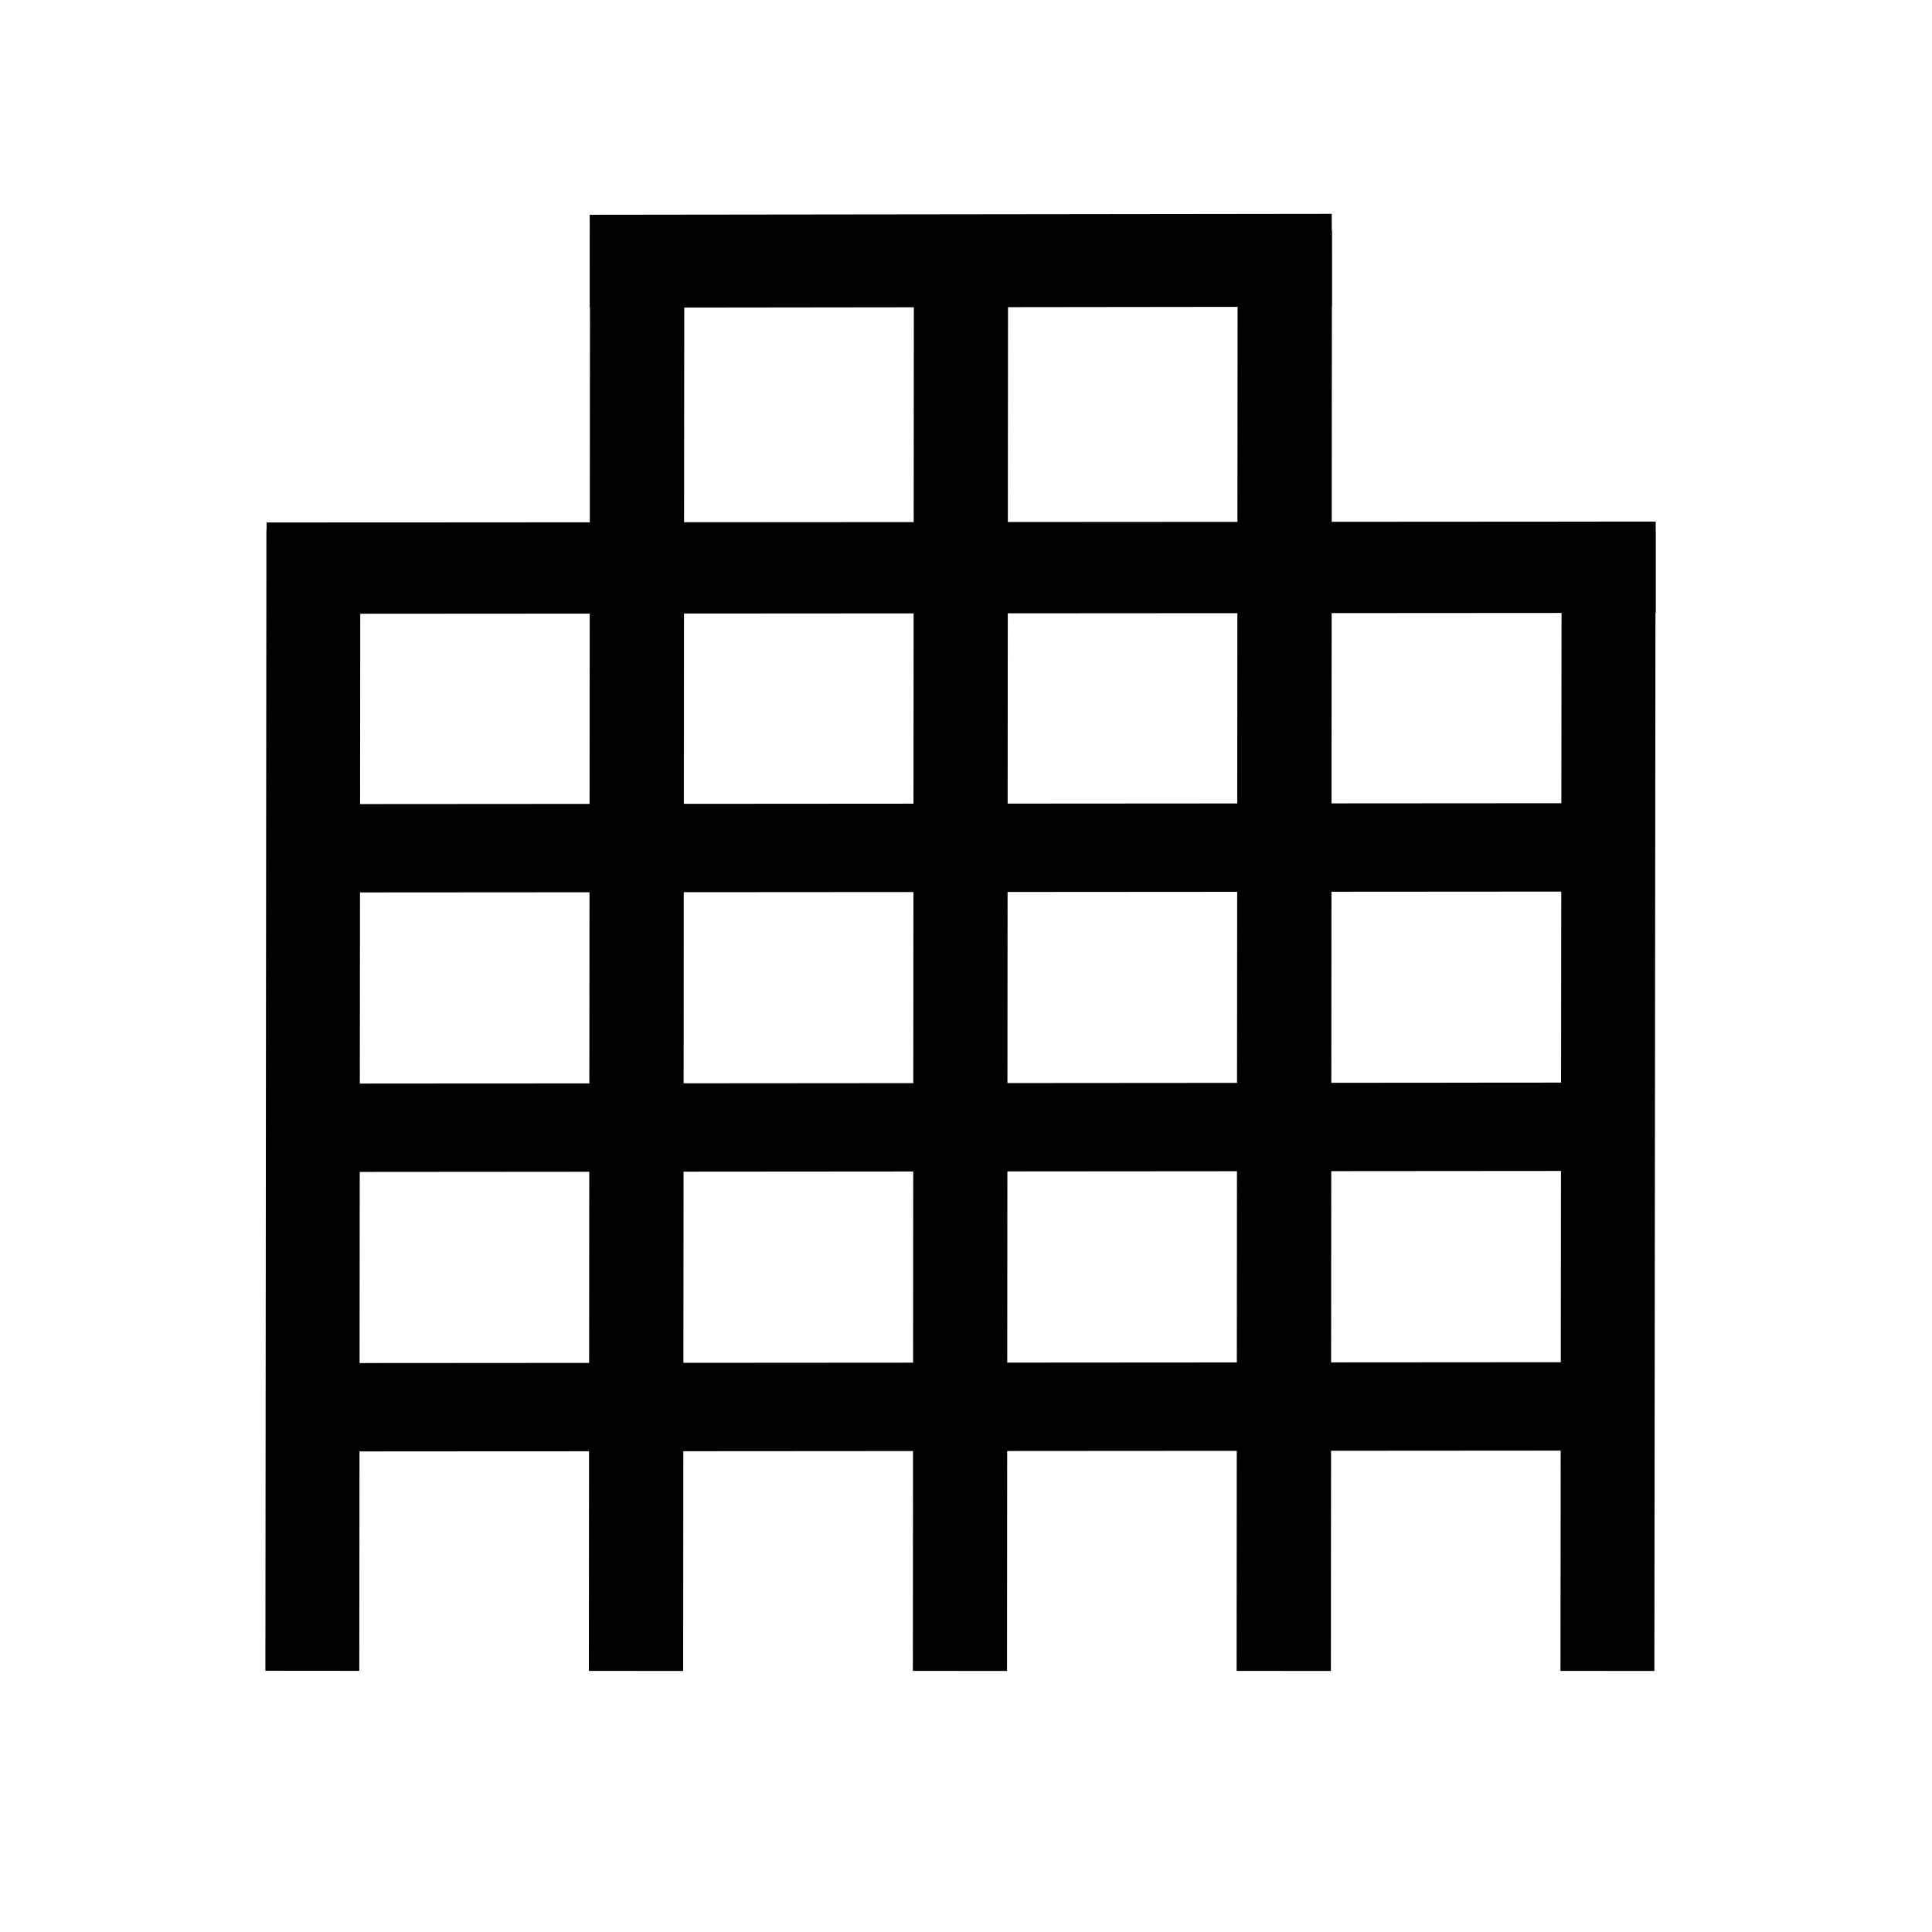 <?xml version="1.0" encoding="UTF-8" standalone="no"?>
<svg
   version="1.1"
   id="playground"
   width="15"
   height="15"
   viewBox="0 0 15 15"
   sodipodi:docname="Jungle_gym.svg"
   inkscape:version="1.2.1 (9c6d41e410, 2022-07-14)"
   xmlns:inkscape="http://www.inkscape.org/namespaces/inkscape"
   xmlns:sodipodi="http://sodipodi.sourceforge.net/DTD/sodipodi-0.dtd"
   xmlns="http://www.w3.org/2000/svg"
   xmlns:svg="http://www.w3.org/2000/svg">
  <defs
     id="defs7" />
  <sodipodi:namedview
     id="namedview5"
     pagecolor="#ffffff"
     bordercolor="#666666"
     borderopacity="1.0"
     inkscape:showpageshadow="2"
     inkscape:pageopacity="0.0"
     inkscape:pagecheckerboard="0"
     inkscape:deskcolor="#d1d1d1"
     showgrid="false"
     inkscape:zoom="32"
     inkscape:cx="7.421875"
     inkscape:cy="8.75"
     inkscape:window-width="1920"
     inkscape:window-height="1129"
     inkscape:window-x="-8"
     inkscape:window-y="-8"
     inkscape:window-maximized="1"
     inkscape:current-layer="playground" />
  <path
     style="fill:none;stroke:#000000;stroke-width:0.709;stroke-linecap:butt;stroke-linejoin:miter;stroke-dasharray:none;stroke-opacity:1"
     d="M 2.07,4.411 12.855,4.404"
     id="path1118" />
  <path
     style="fill:none;stroke:#000000;stroke-width:0.721;stroke-linecap:butt;stroke-linejoin:miter;stroke-dasharray:none;stroke-opacity:1"
     d="m 4.579,2.028 5.761,-0.007"
     id="path1118-63" />
  <path
     style="fill:none;stroke:#000000;stroke-width:0.686;stroke-linecap:butt;stroke-linejoin:miter;stroke-dasharray:none;stroke-opacity:1"
     d="M 2.395,6.586 12.496,6.579"
     id="path1118-0" />
  <path
     style="fill:none;stroke:#000000;stroke-width:0.686;stroke-linecap:butt;stroke-linejoin:miter;stroke-dasharray:none;stroke-opacity:1"
     d="M 2.395,8.756 12.496,8.748"
     id="path1118-0-2" />
  <path
     style="fill:none;stroke:#000000;stroke-width:0.686;stroke-linecap:butt;stroke-linejoin:miter;stroke-dasharray:none;stroke-opacity:1"
     d="m 2.395,10.926 10.1,-0.007"
     id="path1118-0-2-0" />
  <path
     style="fill:none;stroke:#000000;stroke-width:0.729;stroke-linecap:butt;stroke-linejoin:miter;stroke-dasharray:none;stroke-opacity:1"
     d="m 2.433,4.116 -0.008,8.856"
     id="path1118-6" />
  <path
     style="fill:none;stroke:#000000;stroke-width:0.732;stroke-linecap:butt;stroke-linejoin:miter;stroke-dasharray:none;stroke-opacity:1"
     d="M 4.947,1.81 4.938,12.973"
     id="path1118-6-3" />
  <path
     style="fill:none;stroke:#000000;stroke-width:0.731;stroke-linecap:butt;stroke-linejoin:miter;stroke-dasharray:none;stroke-opacity:1"
     d="M 7.461,1.788 7.453,12.973"
     id="path1118-6-3-5" />
  <path
     style="fill:none;stroke:#000000;stroke-width:0.729;stroke-linecap:butt;stroke-linejoin:miter;stroke-dasharray:none;stroke-opacity:1"
     d="m 12.489,4.123 -0.009,8.85"
     id="path1118-6-3-5-0" />
  <path
     style="fill:none;stroke:#000000;stroke-width:0.732;stroke-linecap:butt;stroke-linejoin:miter;stroke-dasharray:none;stroke-opacity:1"
     d="M 9.975,1.788 9.967,12.973"
     id="path1118-6-3-5-0-2" />
</svg>
